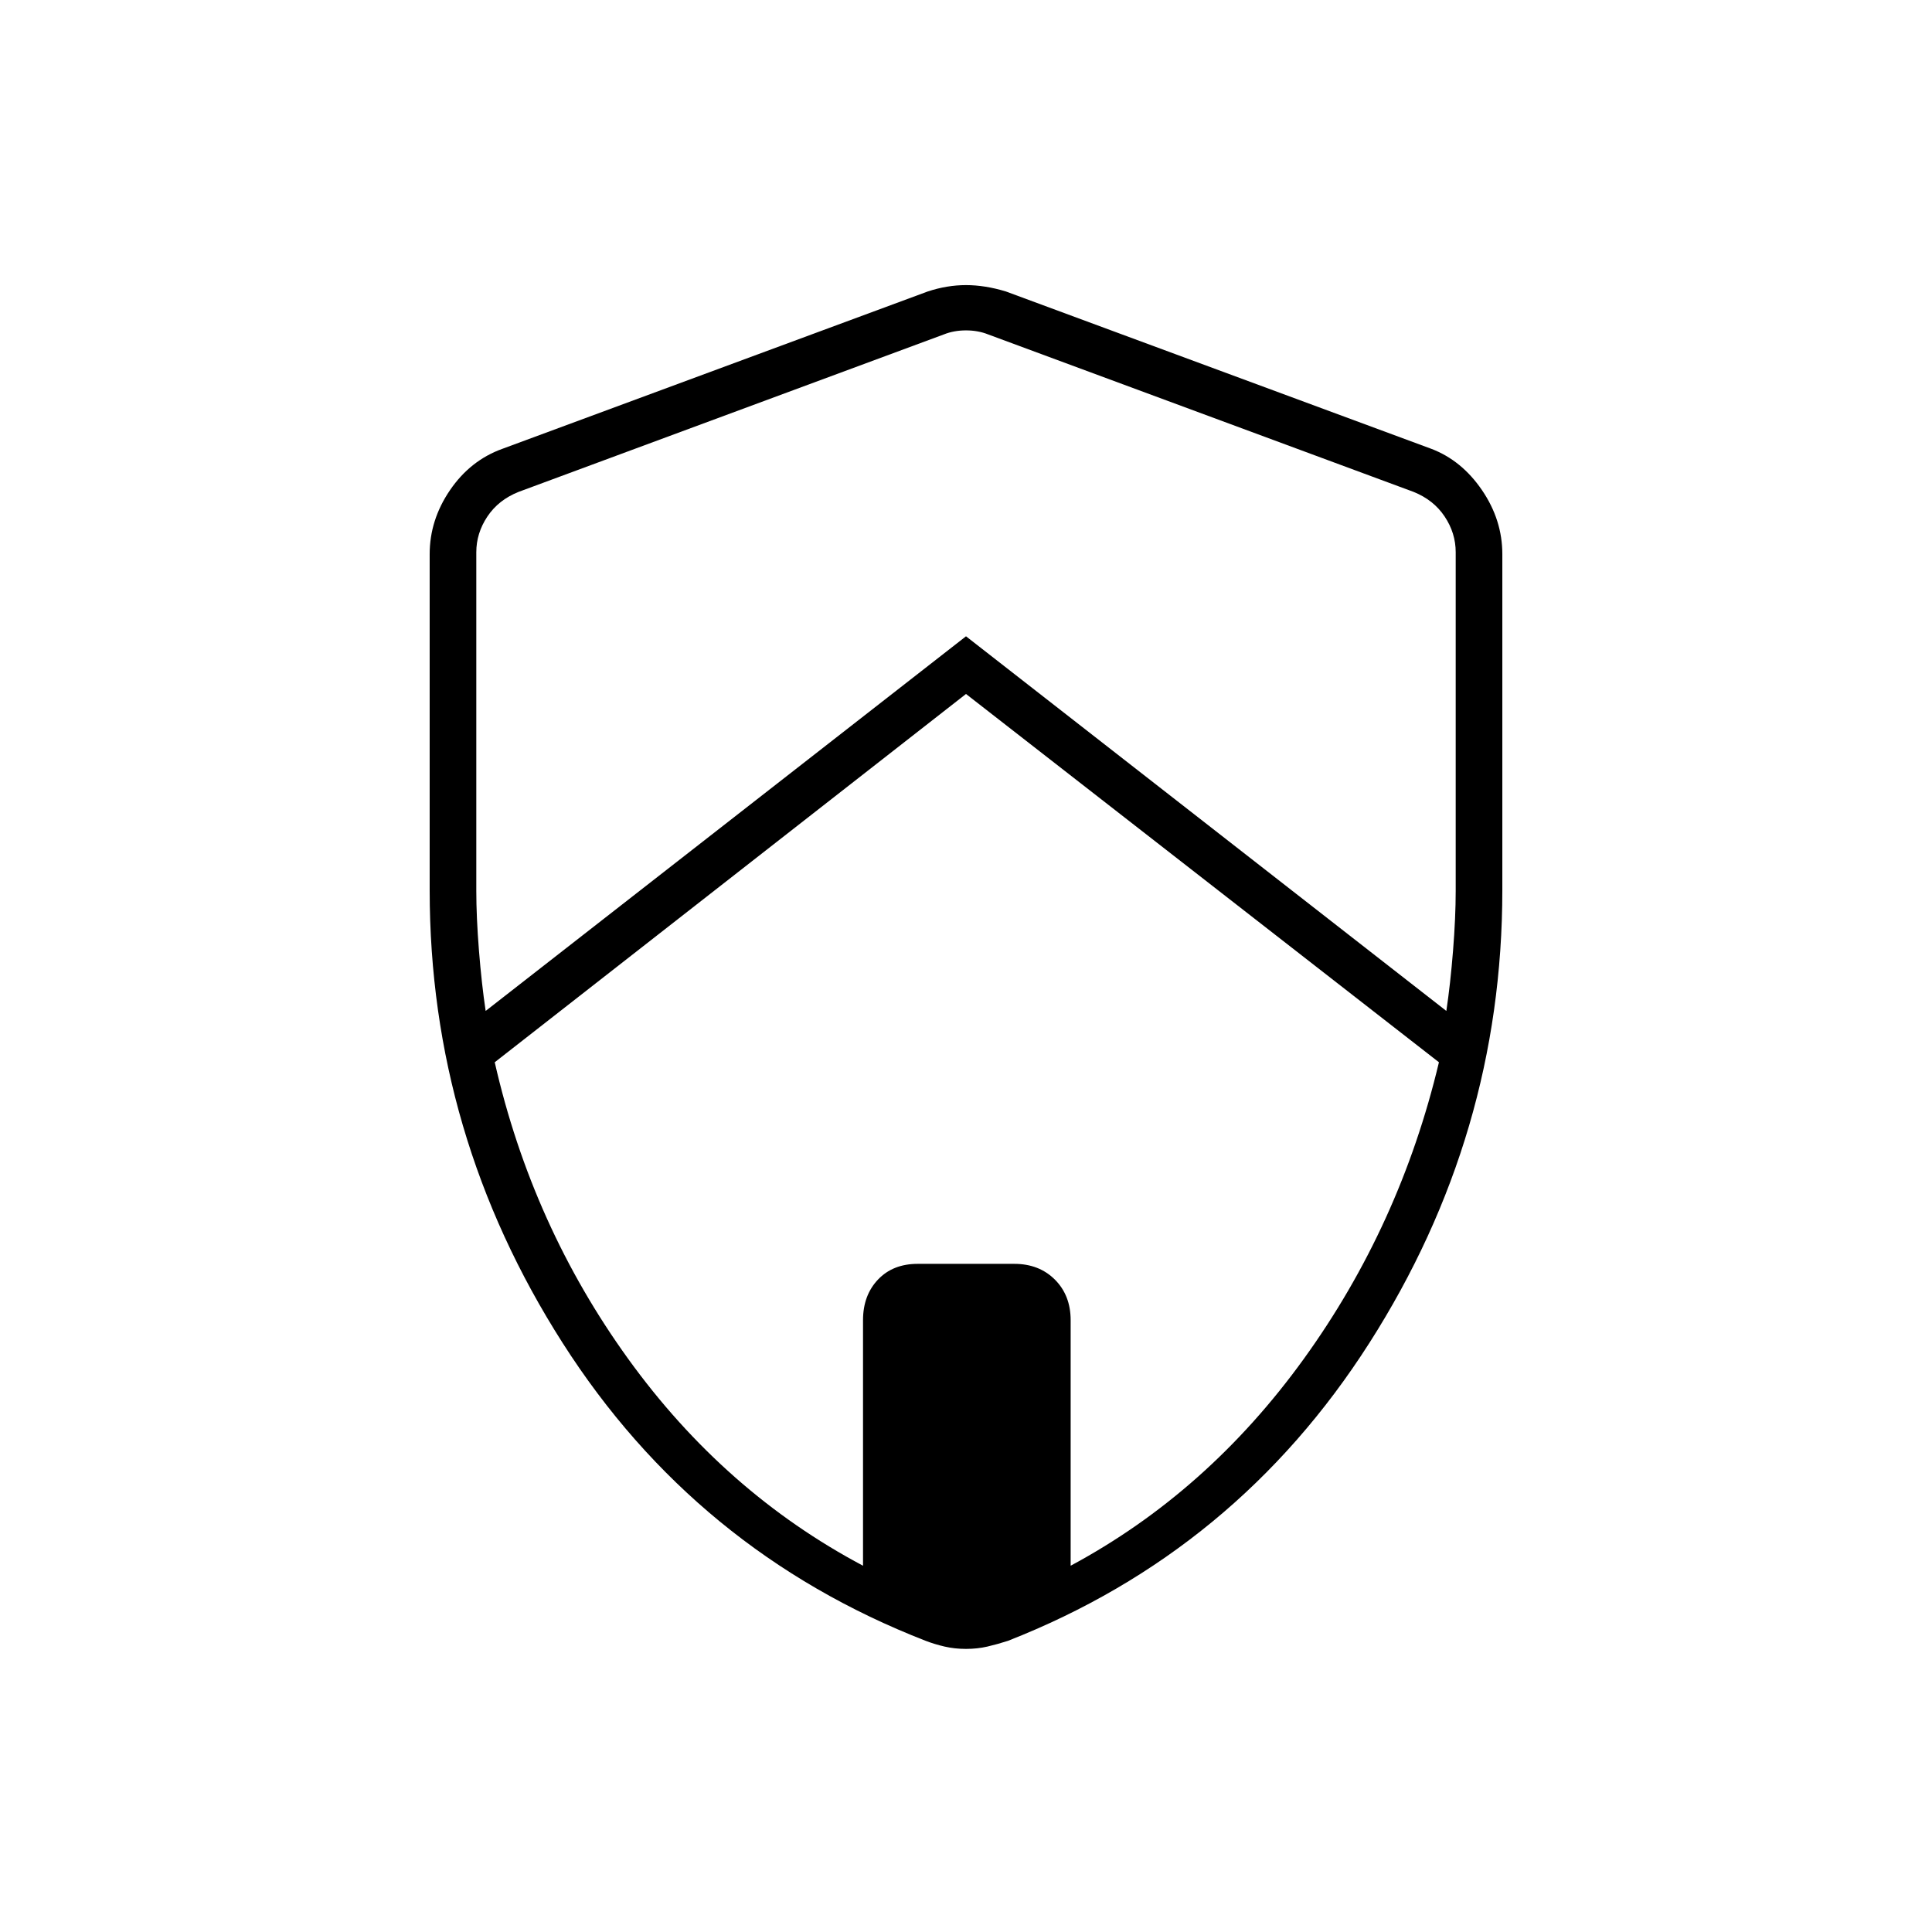 <svg xmlns="http://www.w3.org/2000/svg" height="40" viewBox="0 -960 960 960" width="40"><path d="m480-615.17-234.17 183q18.5 81.17 66.34 147.42Q360-218.5 428.83-182v-122q0-12.33 7.42-20.17Q443.67-332 456-332h48q12.33 0 20.17 7.83Q532-316.33 532-304v122q68-36.5 115.83-102.75Q695.67-351 715-432.17l-235-183Zm-243.33-70.41v168.2q0 13.04 1.32 29.69 1.33 16.66 3.33 30.02L480-643.83l238.68 186.16q2-13.33 3.33-29.95 1.32-16.62 1.32-29.71v-168.28q0-9.5-5.5-17.75t-15.5-12.25L491-793.83q-5-2-11-2t-11 2l-211.33 78.25q-10 4-15.5 12.25t-5.5 17.75ZM480-140.67q-5.63 0-10.64-1.16-5.01-1.17-9.36-2.84-114.33-44.5-180.42-148-66.08-103.5-66.08-225.02v-166.96q0-17 10.11-31.81 10.1-14.8 26.06-20.54L461-815.17q9.58-3.16 19-3.16t19.83 3.16L711.17-737q15.12 5.74 25.22 20.54 10.11 14.81 10.11 31.81v166.96q0 121.52-66.08 225.02-66.09 103.5-179.59 148-5.18 1.67-10.19 2.84-5.01 1.16-10.64 1.16Z"/></svg>